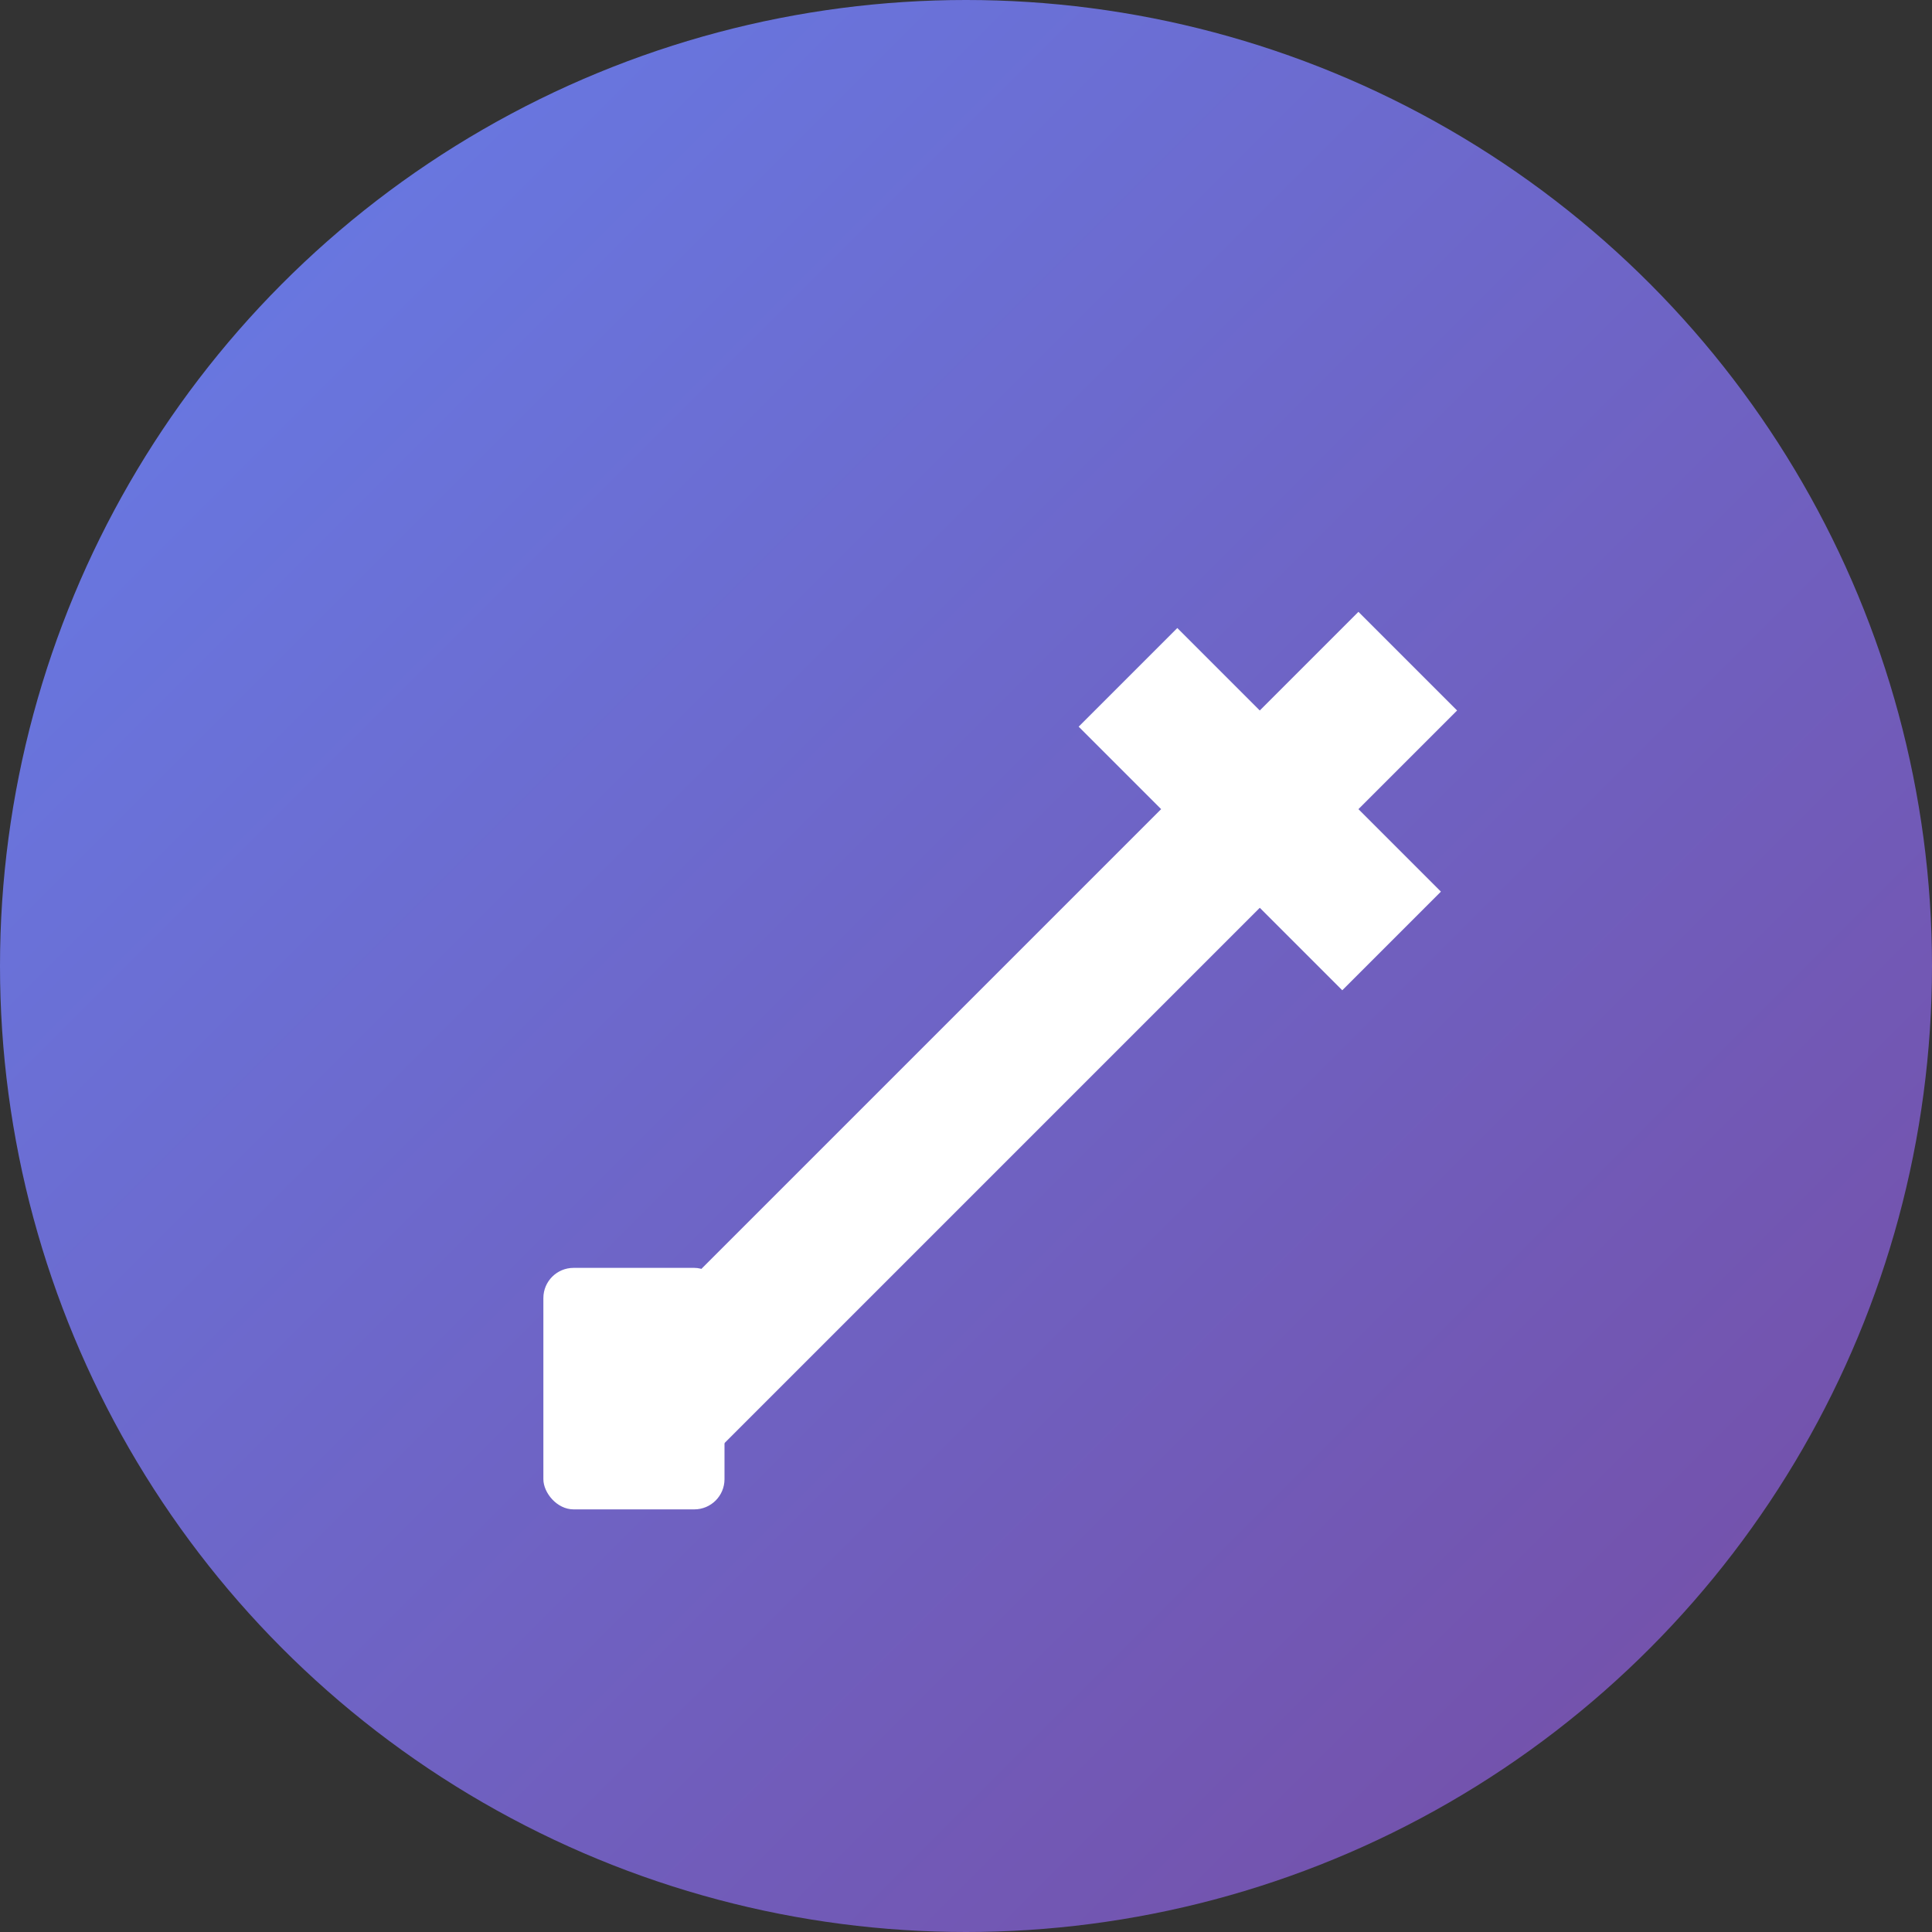<svg width="32" height="32" viewBox="0 0 32 32" fill="none" xmlns="http://www.w3.org/2000/svg">
  <rect x="0" y="0" width="32" height="32" fill="#333333" stroke="none"/>
  <!-- Background circle with gradient -->
  <defs>
    <linearGradient id="grad1" x1="0%" y1="0%" x2="100%" y2="100%">
      <stop offset="0%" style="stop-color:#667EEA;stop-opacity:1" />
      <stop offset="100%" style="stop-color:#764BA2;stop-opacity:1" />
    </linearGradient>
  </defs>
  <circle cx="16" cy="16" r="16" fill="url(#grad1)"/>
  
  <!-- Hammer/Gavel icon (same as login screen) -->
  <g transform="translate(8, 8)">
    <path d="M14.5 2.134L12.866 3.768L11.5 2.402L9.866 4.036L11.232 5.402L2.134 14.5L3.768 16.134L12.866 7.036L14.232 8.402L15.866 6.768L14.5 5.402L16.134 3.768L14.5 2.134Z" fill="white"/>
    <rect x="1" y="13" width="3" height="4" rx="0.5" fill="white"/>
  </g>
</svg>